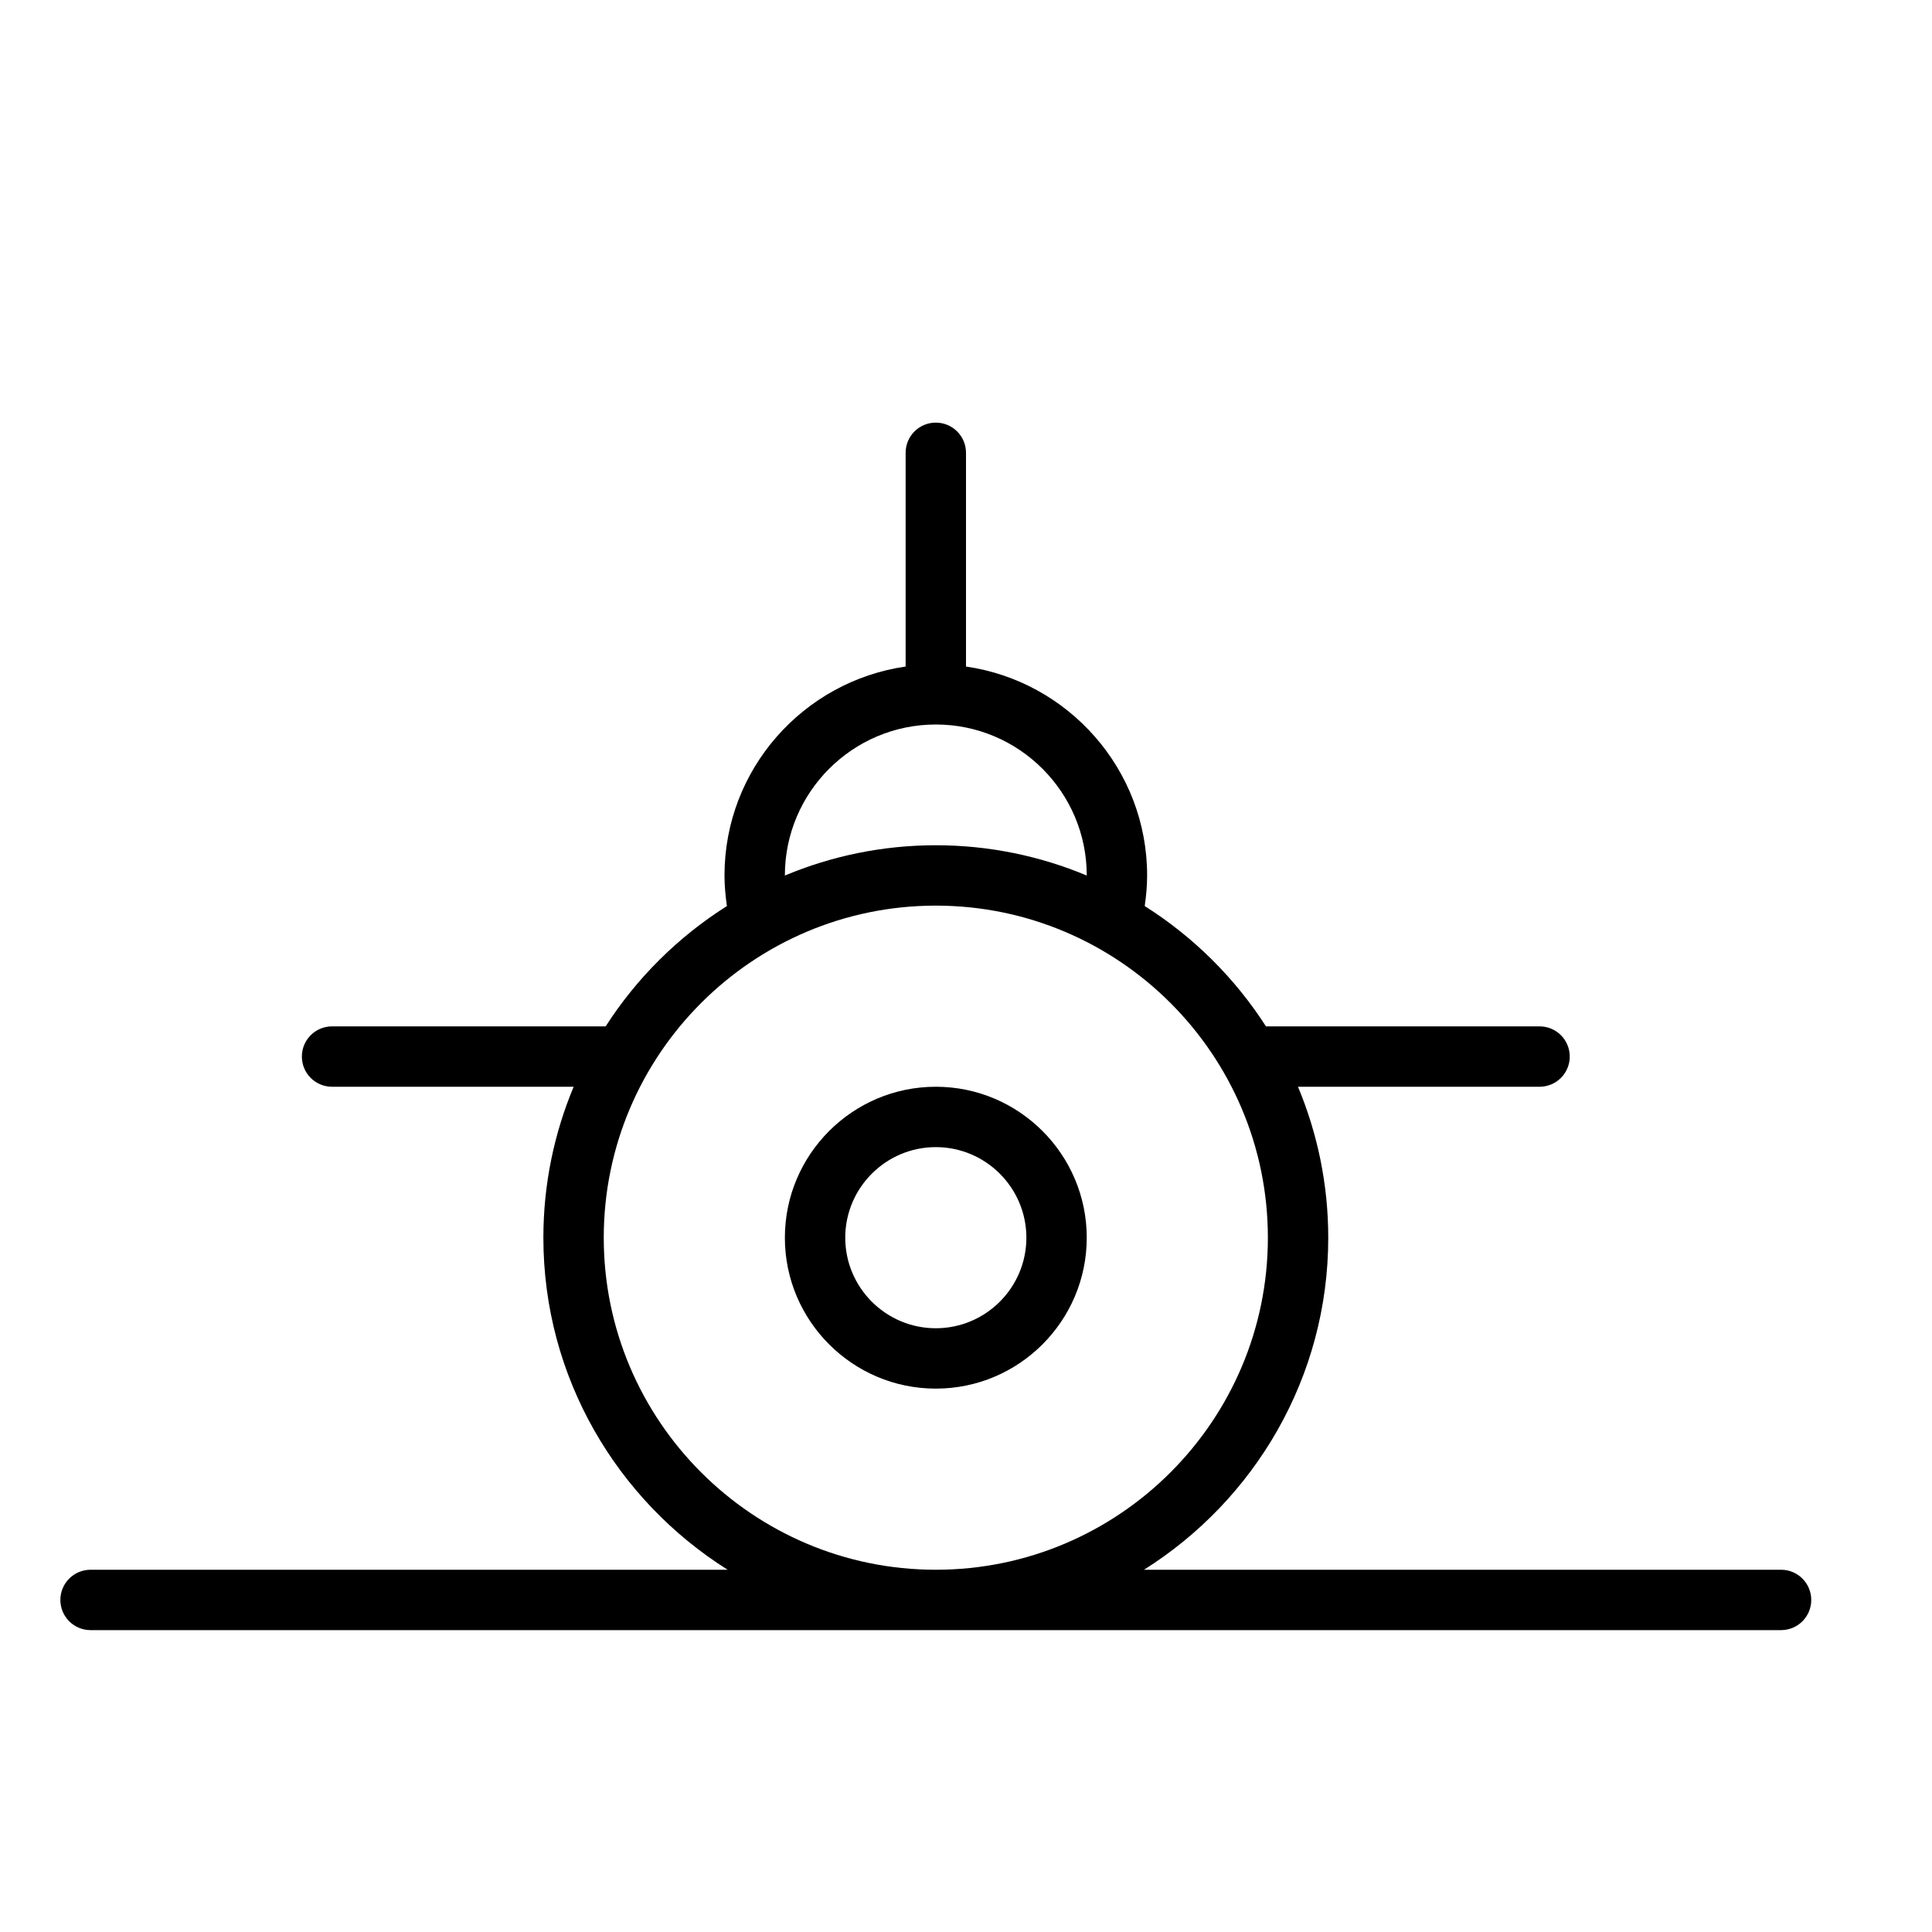 <?xml version="1.0" encoding="UTF-8" standalone="no"?>
<svg width="64px" height="64px" viewBox="0 0 64 64" version="1.1" xmlns="http://www.w3.org/2000/svg" xmlns:xlink="http://www.w3.org/1999/xlink">
    <!-- Generator: Sketch 3.7.2 (28276) - http://www.bohemiancoding.com/sketch -->
    <title>veh-monoplane-3</title>
    <desc>Created with Sketch.</desc>
    <defs></defs>
    <g id="64px-Line" stroke="none" stroke-width="1" fill="none" fill-rule="evenodd">
        <g id="veh-monoplane-3"></g>
        <path d="M31,36 C28.243,36 26,38.243 26,41 C26,43.757 28.243,46 31,46 C33.757,46 36,43.757 36,41 C36,38.243 33.757,36 31,36 L31,36 Z M31,44 C29.346,44 28,42.654 28,41 C28,39.346 29.346,38 31,38 C32.654,38 34,39.346 34,41 C34,42.654 32.654,44 31,44 L31,44 Z" id="Shape" fill="#000000"></path>
        <path d="M59,52 L37.896,52 C41.555,49.697 44,45.633 44,41 C44,39.229 43.641,37.54 42.997,36 L51,36 C51.553,36 52,35.553 52,35 C52,34.447 51.553,34 51,34 L41.937,34 C40.906,32.395 39.533,31.034 37.92,30.014 C37.969,29.679 38,29.34 38,29 C38,25.481 35.386,22.568 32,22.08 L32,15 C32,14.447 31.553,14 31,14 C30.447,14 30,14.447 30,15 L30,22.08 C26.614,22.568 24,25.481 24,29 C24,29.341 24.032,29.679 24.08,30.014 C22.467,31.034 21.094,32.394 20.063,34 L11,34 C10.447,34 10,34.447 10,35 C10,35.553 10.447,36 11,36 L19.003,36 C18.359,37.54 18,39.229 18,41 C18,45.633 20.445,49.697 24.104,52 L3,52 C2.447,52 2,52.447 2,53 C2,53.553 2.447,54 3,54 L59,54 C59.553,54 60,53.553 60,53 C60,52.447 59.553,52 59,52 L59,52 Z M26,29 C26,26.243 28.243,24 31,24 C33.757,24 36,26.243 36,29 L36,29.003 C34.46,28.359 32.771,28 31,28 C29.229,28 27.54,28.359 26,29.003 L26,29 L26,29 Z M20,41 C20,34.935 24.935,30 31,30 C37.065,30 42,34.935 42,41 C42,47.065 37.065,52 31,52 C24.935,52 20,47.065 20,41 L20,41 Z" id="Shape" fill="#000000"></path>
    </g>
</svg>